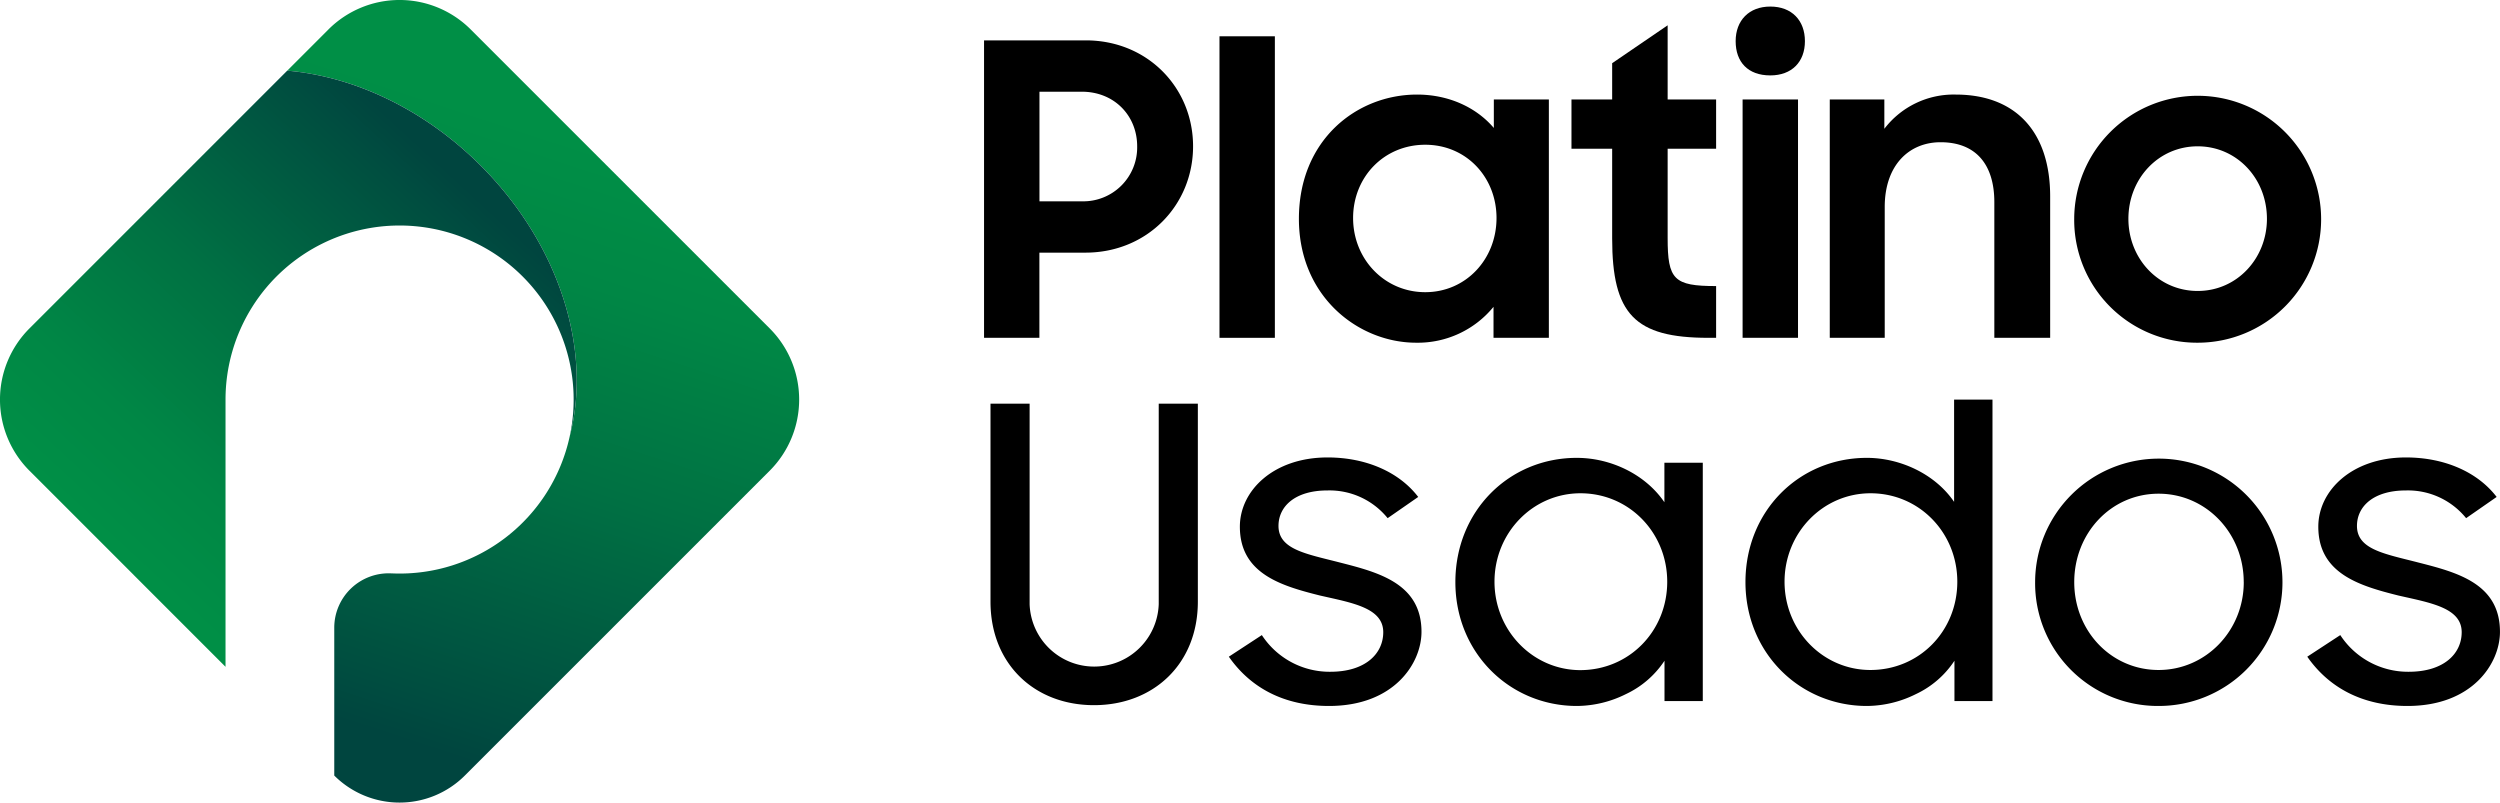 <svg xmlns="http://www.w3.org/2000/svg" xmlns:xlink="http://www.w3.org/1999/xlink" viewBox="0 0 716.43 230"><defs><style>.cls-1{fill:url(#Degradado_sin_nombre_279);}.cls-2{fill:url(#Degradado_sin_nombre_279-2);}</style><linearGradient id="Degradado_sin_nombre_279" x1="109.53" y1="210.23" x2="165.21" y2="40.63" gradientUnits="userSpaceOnUse"><stop offset="0" stop-color="#00453f"/><stop offset="0.09" stop-color="#004e40"/><stop offset="0.48" stop-color="#007143"/><stop offset="0.79" stop-color="#008745"/><stop offset="1" stop-color="#008f46"/></linearGradient><linearGradient id="Degradado_sin_nombre_279-2" x1="135.61" y1="55.64" x2="38.17" y2="161.36" xlink:href="#Degradado_sin_nombre_279"/></defs><g id="Layer_2" data-name="Layer 2"><g id="Capa_1" data-name="Capa 1"><path class="cls-1" d="M220.57,134.9l-87.36,87.35a26.47,26.47,0,0,1-37.42,0h0V179.8a15.59,15.59,0,0,1,16.44-15.48h.17a49.86,49.86,0,0,0,50.83-39.12h0c6.48-24.36-2.55-54.81-25.46-77.72C121.46,31.17,101.35,21.9,82.31,20.25l11.8-11.8a28.83,28.83,0,0,1,40.79,0l85.67,85.66A28.85,28.85,0,0,1,220.57,134.9Z"/><path class="cls-2" d="M163.23,125.2a49.88,49.88,0,1,0-98.6-10.7v76.59L8.45,134.9a28.83,28.83,0,0,1,0-40.79L82.31,20.25c19,1.65,39.15,10.92,55.46,27.23C160.68,70.39,169.71,100.84,163.23,125.2Z"/><path d="M282,11.57h29.19c17.63,0,30.71,13.54,30.71,30.36S328.8,72.4,311.06,72.4h-13.2V96.81H282Zm15.88,14.71V57.69H310a15.44,15.44,0,0,0,15.88-15.76c0-8.76-6.53-15.65-15.88-15.65Z"/><path d="M349.47,10.4h15.87V96.81H349.47Z"/><path d="M372.23,62.71c0-22.65,16.58-35.61,33.86-35.61,9,0,16.93,3.62,22,9.57V28.5h15.77V96.81H428V87.93a28,28,0,0,1-22.18,10.28C389.4,98.21,372.23,85.13,372.23,62.71Zm56.63-.23c0-11.68-8.64-21-20.43-21s-20.67,9.22-20.67,21,9,21.25,20.67,21.25S428.86,74.27,428.86,62.48Z"/><path d="M450.34,28.5H462V18.11L477.9,7.25V28.5h13.89V42.63H477.9V68.2c0,11.91,1.75,13.78,13.89,13.78V96.81h-2.22C468.44,96.81,462,90,462,68.31V42.63H450.34Z"/><path d="M507.32,1.88c6.18,0,9.92,4,9.92,9.92s-3.74,9.81-9.92,9.81c-6.43,0-9.93-3.85-9.93-9.81S501.24,1.88,507.32,1.88ZM499.38,28.5h15.88V96.81H499.38Z"/><path d="M524.36,28.5H540v8.41a25,25,0,0,1,20.43-9.81c17.16,0,27.09,10.62,27.09,29.19V96.81h-16V57.92c0-10.62-5.14-17.16-15.41-17.16-9,0-16,6.54-16,18.56V96.81H524.36Z"/><path d="M594.41,62.71a35.38,35.38,0,1,1,35.38,35.5A35.18,35.18,0,0,1,594.41,62.71Zm55.23,0c0-11.56-8.64-20.78-19.85-20.78s-19.85,9.22-19.85,20.78c0,11.33,8.53,20.67,19.85,20.67S649.64,74,649.64,62.71Z"/><path d="M283.85,172.42V115.68h11.21v57.44a18.51,18.51,0,0,0,37,0V115.68h11.21v56.74c0,17.87-12.73,29.66-29.77,29.66S283.85,190.29,283.85,172.42Z"/><path d="M352.15,188.19l9.46-6.19a23.17,23.17,0,0,0,19.62,10.51c10.15,0,15.17-5.26,15.17-11.33,0-7-8.87-8.41-18.09-10.51-11.21-2.8-23-6.3-23-19.73,0-10.39,9.7-19.85,25.11-19.85,11.09,0,20.55,4.2,26,11.32l-8.76,6.08a21.43,21.43,0,0,0-17.28-7.94c-9.23,0-14,4.55-14,10.16,0,6.77,7.94,8,17.63,10.5,11,2.81,23.35,6,23.35,19.85,0,9-7.82,21.25-26.51,21.25C367.91,202.31,358.34,197.06,352.15,188.19Z"/><path d="M417.07,166.82c0-20.43,15.41-35.61,34.79-35.61,9.69,0,19.62,4.67,25.11,12.72V132.61h11v68.3H477V189.35a27,27,0,0,1-11.1,9.58,31.81,31.81,0,0,1-14,3.38C432.71,202.31,417.07,187.14,417.07,166.82Zm60.71-.12c0-14-10.86-25.34-24.87-25.34-13.66,0-24.63,11.33-24.63,25.34s11,25.34,24.63,25.34C466.92,192,477.78,180.83,477.78,166.7Z"/><path d="M500.2,166.82c0-20.43,15.41-35.61,34.79-35.61,9.46,0,19.5,4.55,25,12.61V114.51h11v86.4H560.09V189.35A26.86,26.86,0,0,1,549,198.93a31.81,31.81,0,0,1-14,3.38C515.84,202.31,500.2,187.14,500.2,166.82Zm60.71-.12c0-14-10.86-25.34-24.87-25.34-13.66,0-24.64,11.33-24.64,25.34S522.38,192,536,192C550.05,192,560.91,180.83,560.91,166.7Z"/><path d="M583.21,166.82a35.44,35.44,0,1,1,35.38,35.49A35.18,35.18,0,0,1,583.21,166.82Zm59.78,0c0-14-10.74-25.34-24.4-25.34s-24.17,11.33-24.17,25.34S605,192,618.59,192,643,180.71,643,166.82Z"/><path d="M661.2,188.19l9.46-6.19a23.17,23.17,0,0,0,19.61,10.51c10.16,0,15.18-5.26,15.18-11.33,0-7-8.87-8.41-18.09-10.51-11.21-2.8-23-6.3-23-19.73,0-10.39,9.69-19.85,25.11-19.85,11.09,0,20.55,4.2,26,11.32l-8.75,6.08a21.44,21.44,0,0,0-17.28-7.94c-9.23,0-14,4.55-14,10.16,0,6.77,7.94,8,17.63,10.5,11,2.81,23.35,6,23.35,19.85,0,9-7.82,21.25-26.51,21.25C677,202.31,667.39,197.06,661.2,188.19Z"/></g></g></svg>